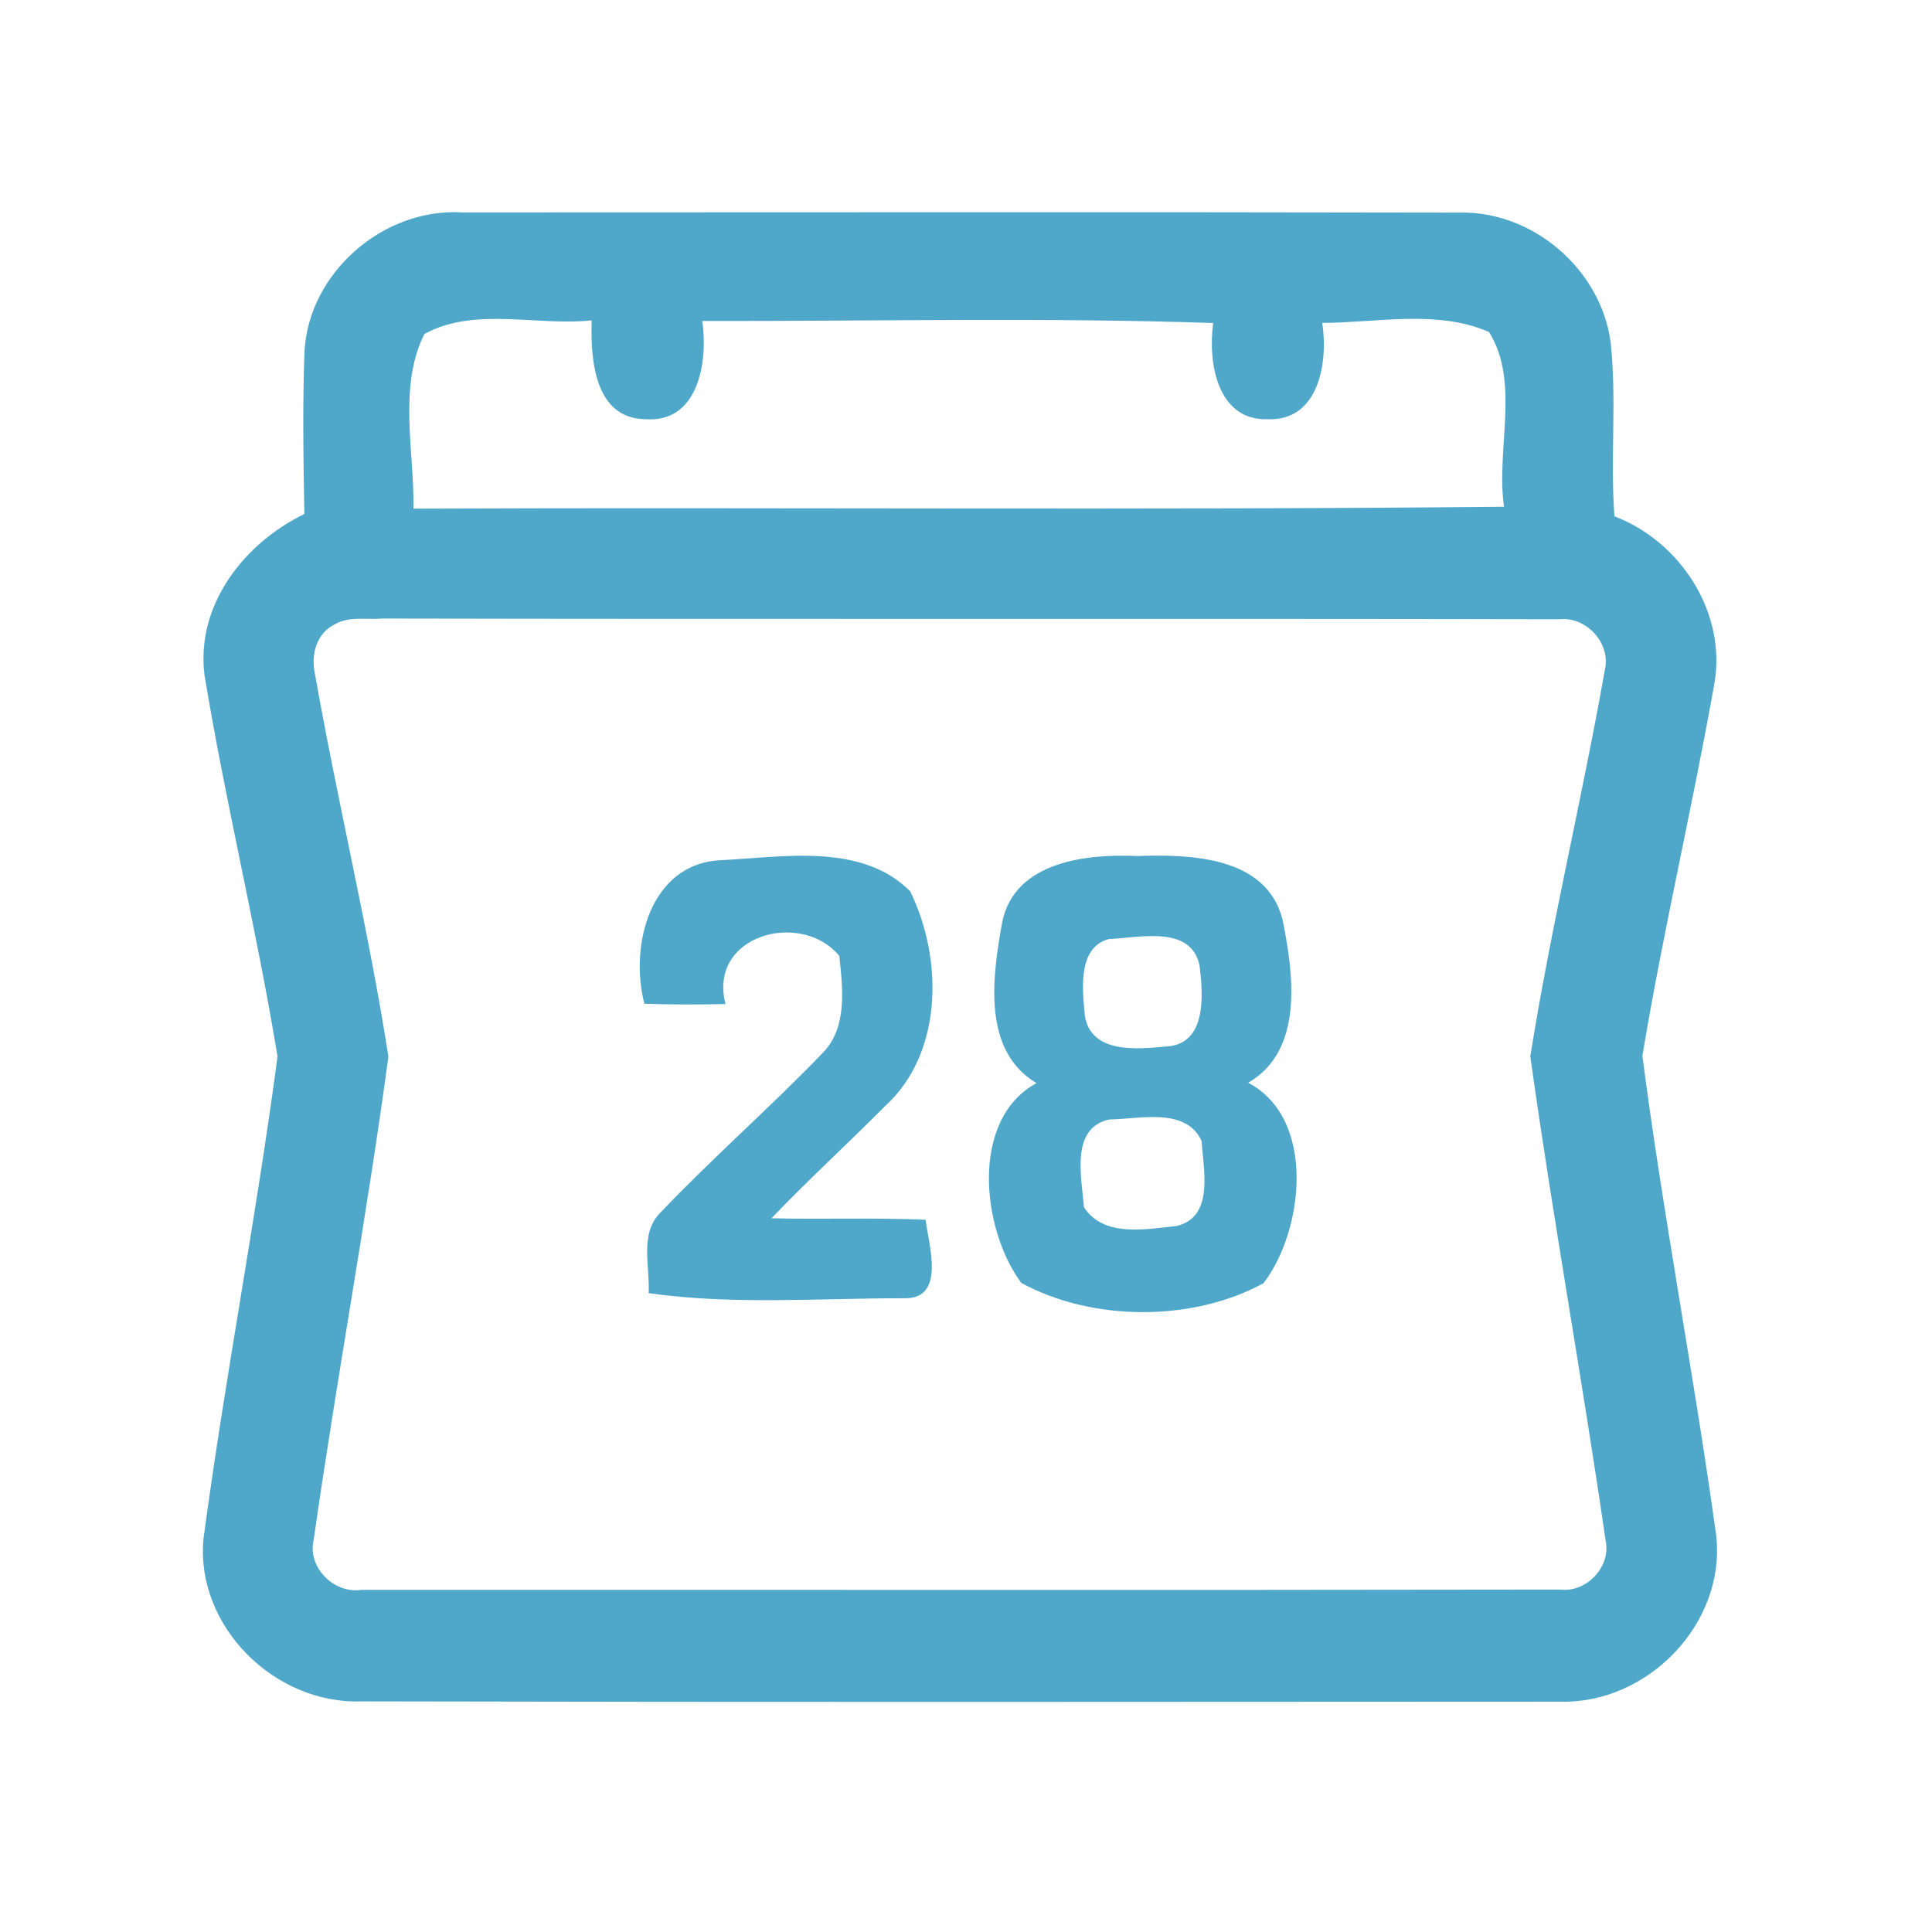 <?xml version="1.0" encoding="UTF-8" ?>
<!DOCTYPE svg PUBLIC "-//W3C//DTD SVG 1.1//EN" "http://www.w3.org/Graphics/SVG/1.1/DTD/svg11.dtd">
<svg width="192pt" height="192pt" viewBox="0 0 192 192" version="1.1" xmlns="http://www.w3.org/2000/svg">
<g id="#4fa8c9ff">
<path fill="#4fa8c9" opacity="1.00" d=" M 30.26 34.97 C 30.65 27.10 38.11 20.63 45.94 21.11 C 78.98 21.11 112.03 21.06 145.07 21.13 C 152.35 20.96 159.11 26.80 160.06 34.00 C 160.69 39.75 160.01 45.55 160.44 51.31 C 167.00 53.81 171.61 60.89 170.37 67.95 C 168.17 80.31 165.28 92.55 163.22 104.92 C 165.28 120.87 168.37 136.70 170.56 152.64 C 171.51 161.37 163.73 169.34 155.06 169.11 C 115.36 169.13 75.65 169.17 35.95 169.08 C 27.34 169.41 19.42 161.65 20.22 152.94 C 22.36 136.92 25.46 121.02 27.58 105.00 C 25.50 92.31 22.41 79.77 20.32 67.07 C 19.46 60.12 24.25 53.99 30.25 51.08 C 30.15 45.71 30.06 40.34 30.26 34.97 M 42.18 33.19 C 39.55 38.41 41.18 44.86 41.09 50.55 C 77.22 50.40 113.35 50.72 149.47 50.36 C 148.64 44.68 151.10 38.00 147.98 33.00 C 142.88 30.75 136.85 32.07 131.40 32.09 C 132.01 35.98 131.07 41.86 126.00 41.66 C 120.95 41.84 120.02 35.97 120.57 32.10 C 103.66 31.53 86.71 31.93 69.79 31.90 C 70.37 35.90 69.45 42.06 64.12 41.66 C 59.04 41.57 58.68 35.64 58.80 31.84 C 53.34 32.42 47.15 30.46 42.18 33.19 M 33.23 62.07 C 31.42 62.96 30.88 65.13 31.30 66.97 C 33.54 79.68 36.61 92.26 38.60 105.00 C 36.44 121.03 33.46 136.97 31.18 152.99 C 30.50 155.75 33.19 158.41 35.92 158.00 C 75.64 157.98 115.35 158.04 155.07 157.97 C 157.69 158.28 160.13 155.69 159.56 153.08 C 157.24 137.03 154.32 121.04 152.08 104.98 C 154.13 92.11 157.22 79.40 159.49 66.56 C 160.10 63.94 157.67 61.27 155.01 61.54 C 116.00 61.46 77.00 61.55 37.99 61.47 C 36.42 61.61 34.64 61.20 33.23 62.07 Z" />
<path fill="#4fa8c9" opacity="1.00" d=" M 71.56 85.49 C 77.78 85.19 85.57 83.71 90.44 88.56 C 93.72 95.19 93.77 104.66 87.93 109.95 C 84.22 113.69 80.32 117.25 76.67 121.07 C 81.78 121.20 86.89 120.99 91.99 121.22 C 92.28 123.72 93.99 128.98 90.01 129.02 C 81.51 129.00 72.90 129.71 64.46 128.51 C 64.61 125.90 63.55 122.68 65.57 120.57 C 70.77 115.10 76.47 110.13 81.70 104.70 C 84.25 102.16 83.75 98.25 83.41 95.00 C 79.62 90.40 70.32 92.92 72.10 99.78 C 69.41 99.85 66.72 99.84 64.04 99.75 C 62.55 94.07 64.55 85.87 71.56 85.49 Z" />
<path fill="#4fa8c9" opacity="1.00" d=" M 99.61 91.58 C 100.89 85.60 107.98 84.85 113.00 85.07 C 118.26 84.89 125.82 85.08 127.45 91.35 C 128.53 96.69 129.64 104.38 124.04 107.60 C 130.83 111.16 129.58 122.29 125.57 127.52 C 118.51 131.38 108.57 131.34 101.50 127.50 C 97.56 122.20 96.35 111.28 103.00 107.64 C 97.52 104.36 98.65 96.90 99.61 91.58 M 110.20 93.32 C 107.02 94.17 107.59 98.46 107.82 101.00 C 108.49 104.80 113.15 104.25 116.01 103.99 C 119.96 103.70 119.56 98.79 119.21 95.95 C 118.36 91.89 113.19 93.20 110.20 93.32 M 110.24 111.25 C 106.33 112.10 107.50 117.05 107.72 119.96 C 109.66 123.01 113.89 122.15 116.92 121.84 C 120.71 120.94 119.58 116.23 119.42 113.39 C 117.82 109.98 113.23 111.23 110.24 111.25 Z" />
</g>
</svg>
